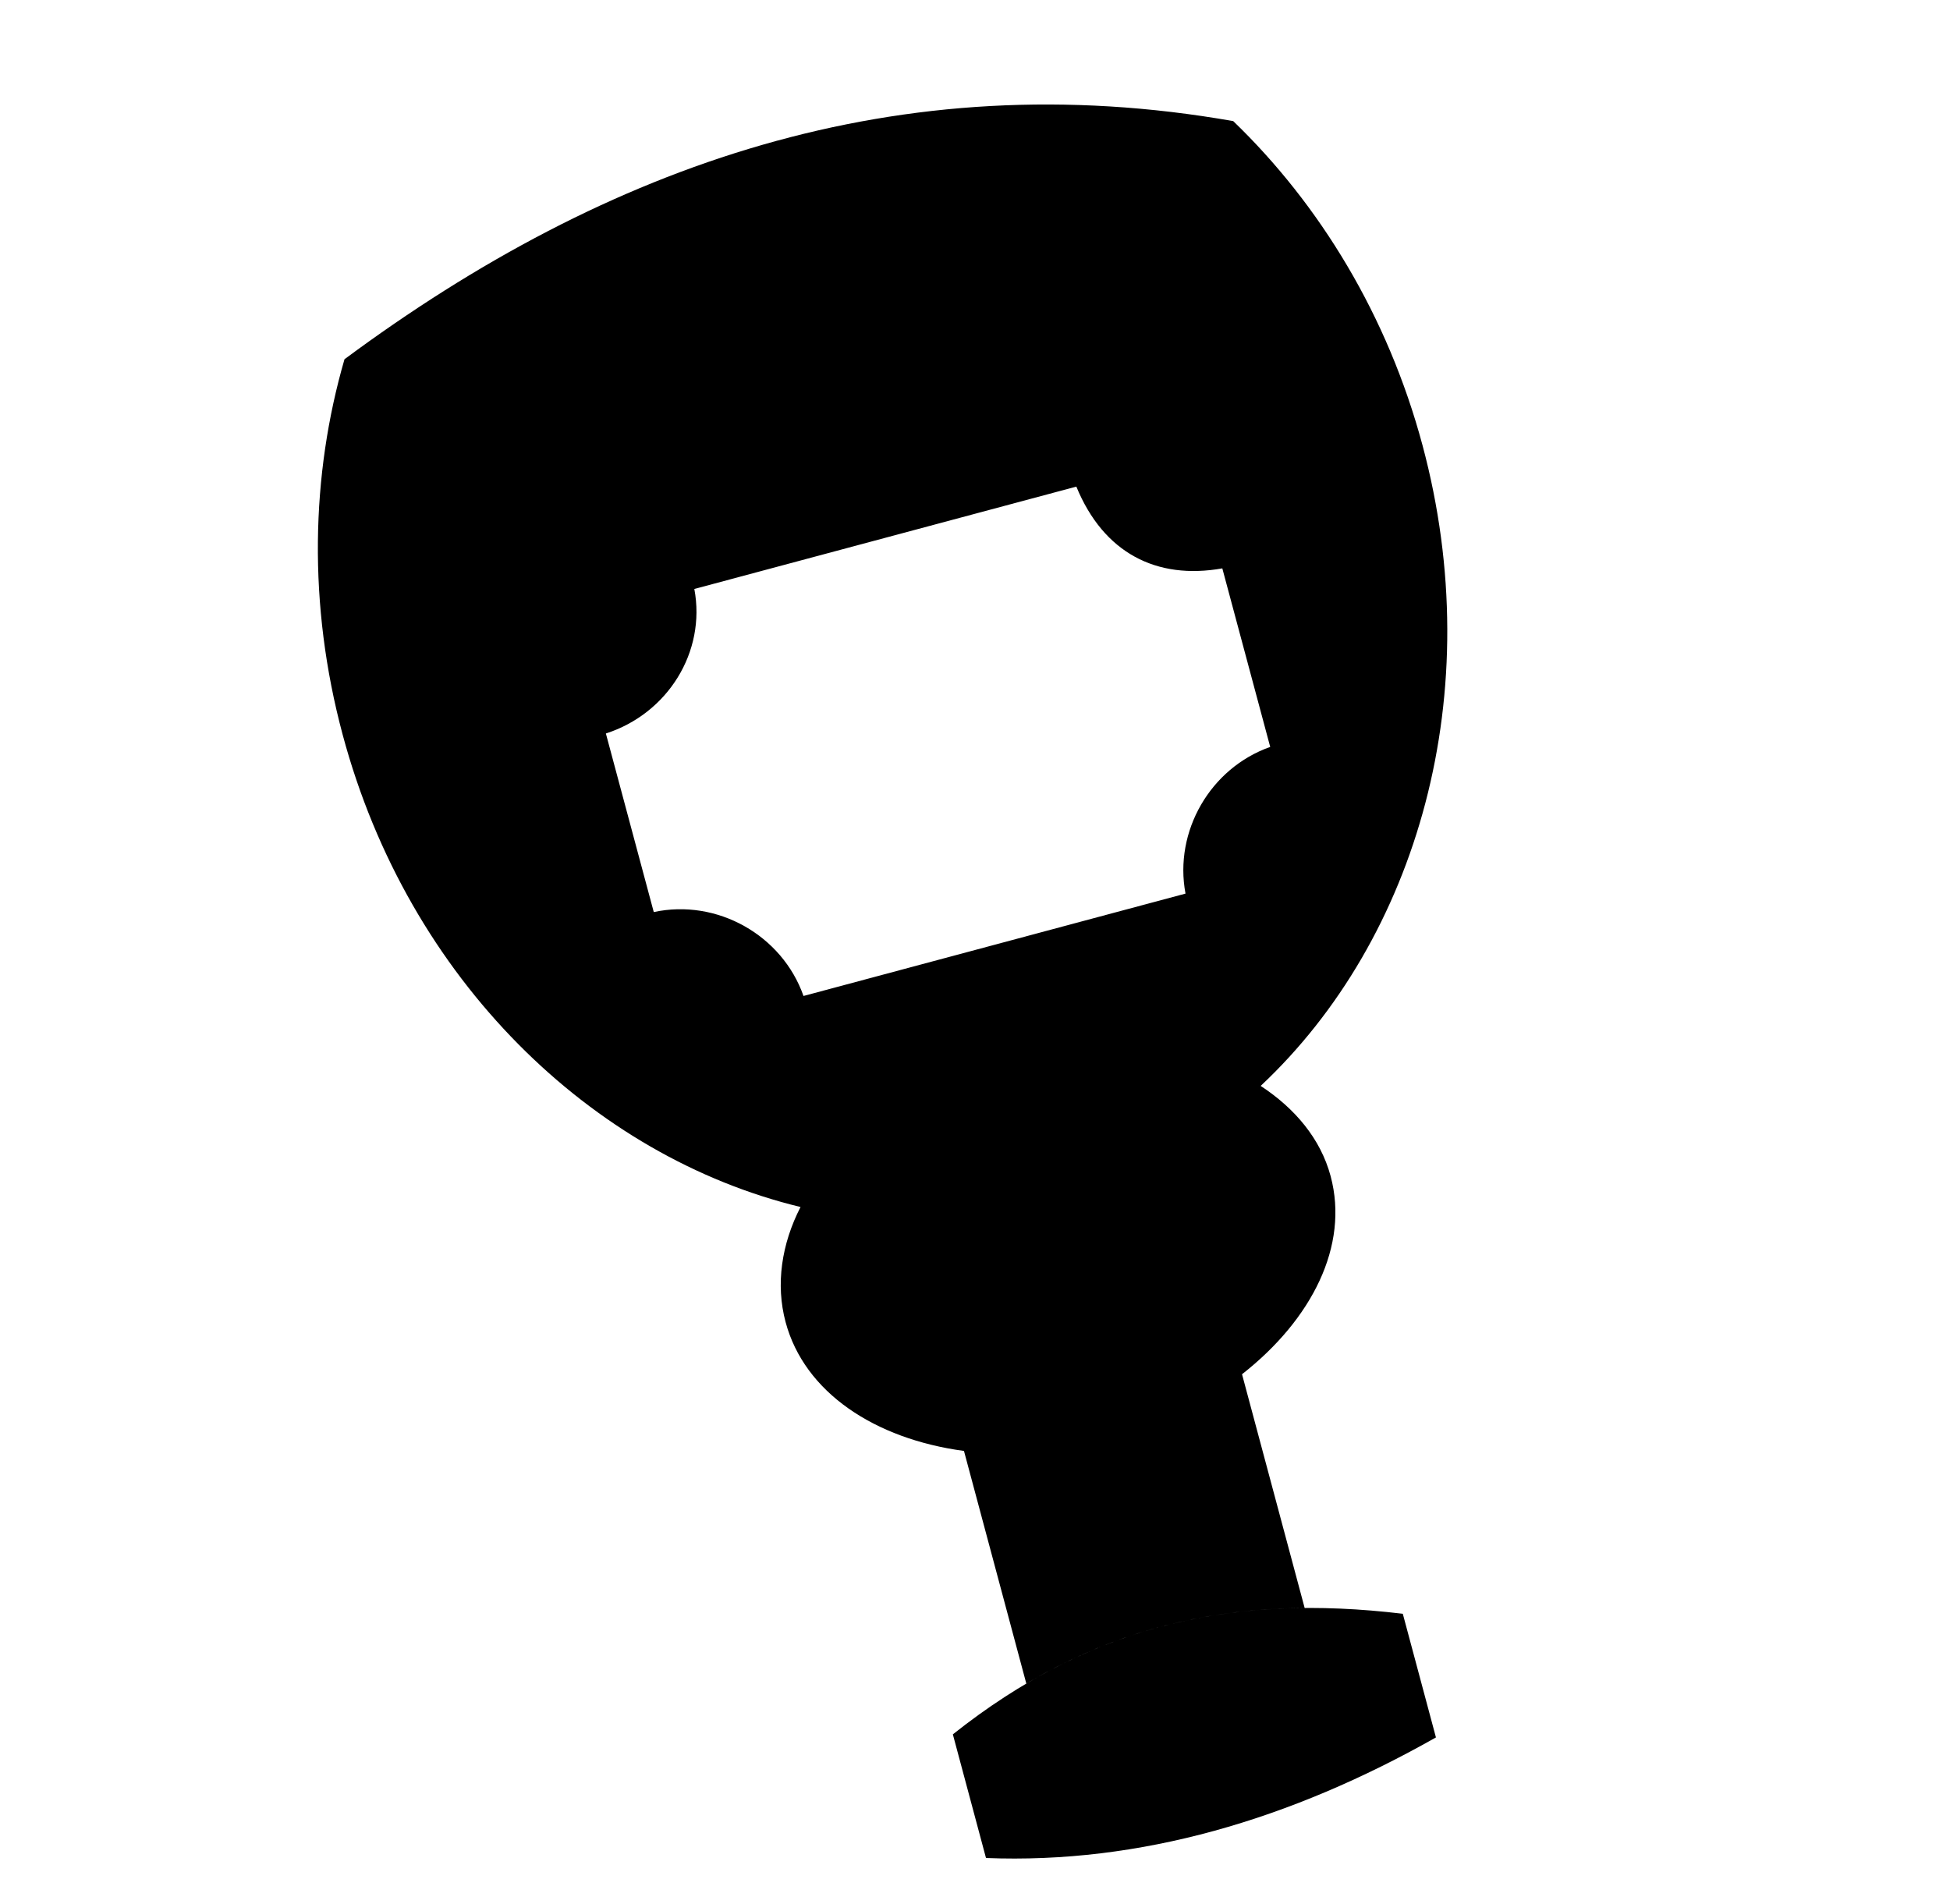 <svg xmlns="http://www.w3.org/2000/svg" viewBox="0 -64 1024 1000" style="transform: scaleY(-1);">
<path fill="currentColor" d="M517.771 911.678c80.789 3.211 159.944-20.111 236.282-63.313l-17.401-64.935c-89.614-10.765-164.169 6.059-236.282 63.313l17.401 64.935zM662.013 506.229c17.994 11.807 31.458 27.723 36.734 47.383 9.811 36.578-9.859 75.288-46.523 104.032l32.892 122.756c-52.603 0.413-100.302 12.605-146.168 39.705l-32.741-122.185c-46.802-6.286-83.753-30.68-93.663-67.622-5.341-19.902-2.116-41.060 7.833-60.469-109.426-26.489-205.854-119.086-240.446-248.054-18.333-68.346-16.643-136.428 0.974-197.136 138.541-102.684 291.204-155.889 466.687-125.045 45.395 43.721 81.148 102.154 99.41 170.236 34.794 129.751-2.444 258.96-84.987 336.398zM641.873 234.465c-34.565 6.146-62.367-8.103-76.655-42.938l-200.604 53.752c6.243 33.134-14.069 65.491-46.454 75.89l25.151 93.769c33.264-7.133 67.415 12.126 78.633 44.067l200.6-53.756c-6.176-32.711 13.076-65.969 44.481-77.019l-25.152-93.765z"/>
</svg>